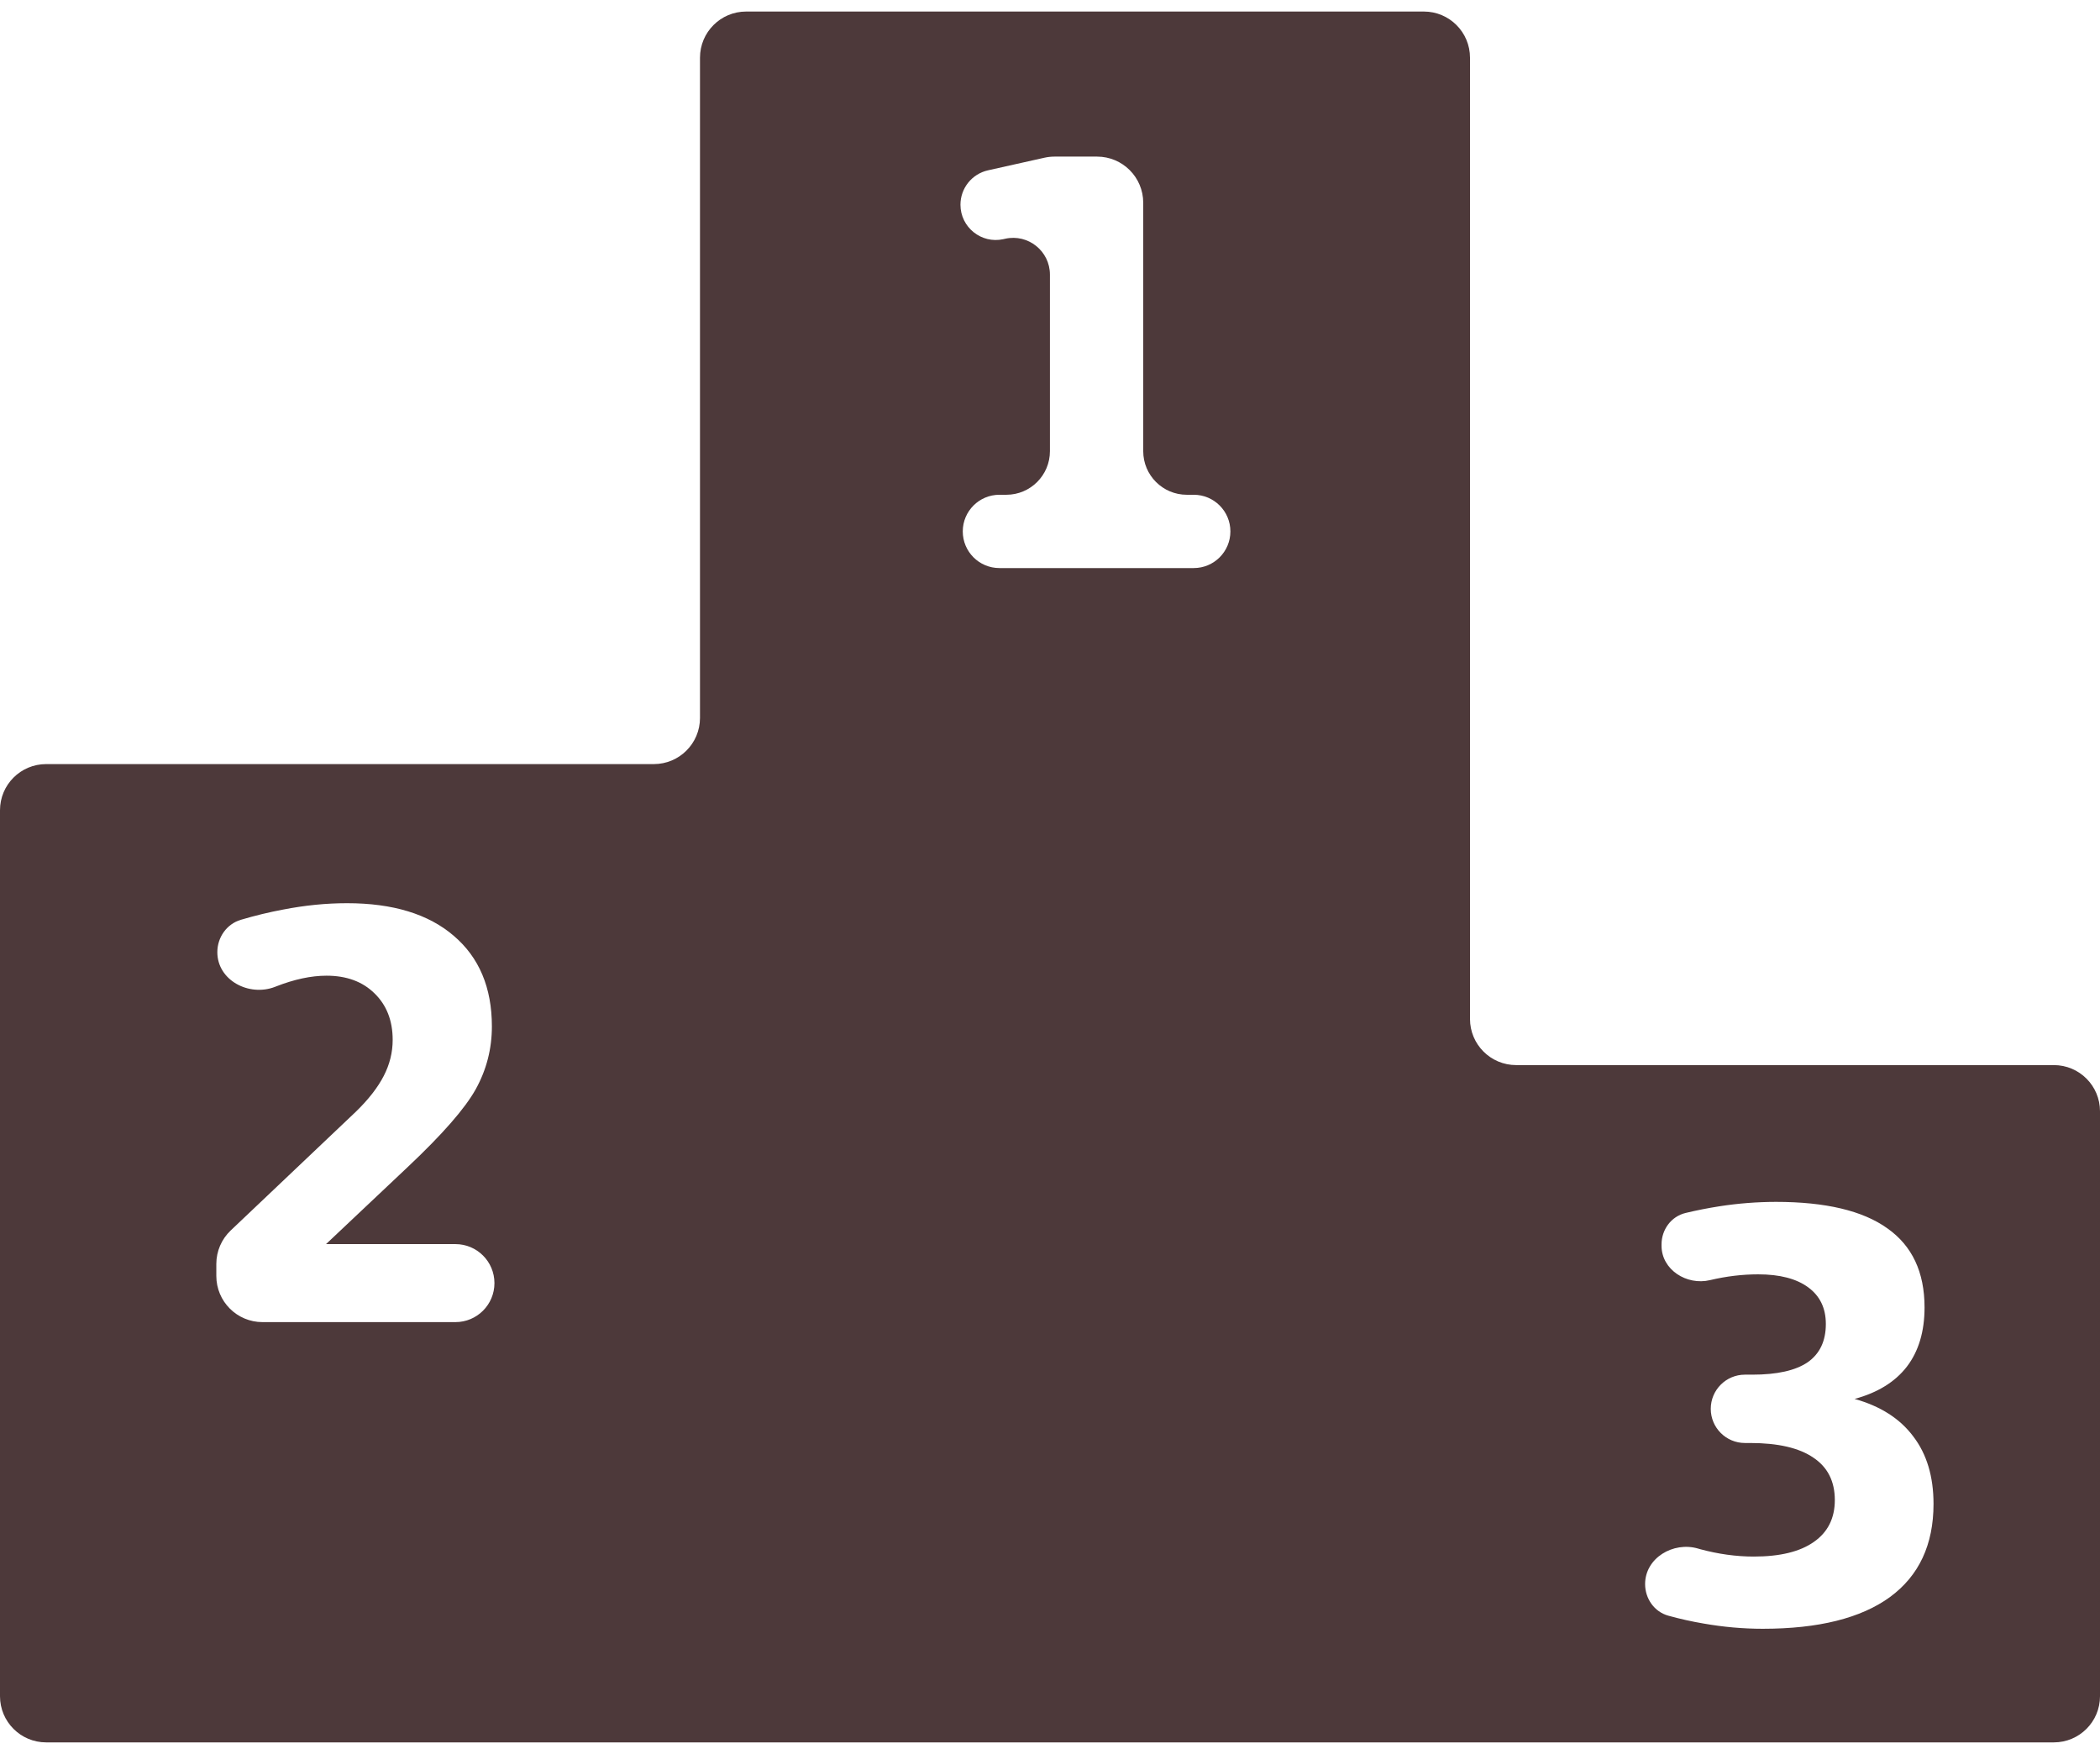 <svg xmlns="http://www.w3.org/2000/svg" width="91" height="76" viewBox="0 0 91 76" fill="none">
  <path d="M14.128 53.909H19.736C20.67 53.909 21.426 54.666 21.426 55.599C21.426 56.532 20.67 57.289 19.736 57.289H11.374C10.269 57.289 9.374 56.393 9.374 55.289V54.768C9.374 54.22 9.599 53.695 9.997 53.318L15.428 48.165C15.968 47.64 16.368 47.126 16.627 46.625C16.887 46.123 17.016 45.602 17.016 45.06C17.016 44.225 16.753 43.552 16.227 43.042C15.709 42.533 15.017 42.278 14.15 42.278C13.483 42.278 12.754 42.434 11.962 42.744C11.947 42.749 11.933 42.755 11.919 42.761C10.787 43.2 9.418 42.475 9.418 41.26C9.418 40.618 9.821 40.039 10.437 39.856C11.054 39.673 11.666 39.525 12.273 39.412C13.213 39.229 14.135 39.137 15.039 39.137C17.024 39.137 18.564 39.607 19.66 40.547C20.763 41.486 21.315 42.795 21.315 44.475C21.315 45.447 21.082 46.354 20.615 47.198C20.149 48.034 19.167 49.157 17.671 50.566L14.128 53.909M80.364 60.617C81.482 60.928 82.33 61.469 82.908 62.242C83.493 63.006 83.786 63.981 83.786 65.167C83.786 66.935 83.156 68.28 81.897 69.204C80.638 70.119 78.801 70.577 76.387 70.577C75.535 70.577 74.68 70.501 73.821 70.35C73.307 70.263 72.797 70.149 72.294 70.01C71.685 69.841 71.288 69.27 71.288 68.639C71.288 67.512 72.504 66.785 73.585 67.102C73.612 67.11 73.639 67.118 73.666 67.126C74.458 67.34 75.235 67.448 75.998 67.448C77.132 67.448 77.998 67.237 78.598 66.815C79.205 66.393 79.509 65.788 79.509 65C79.509 64.187 79.198 63.574 78.576 63.16C77.961 62.739 77.05 62.528 75.843 62.527H75.613C74.796 62.527 74.133 61.864 74.133 61.047C74.133 60.229 74.796 59.566 75.613 59.566H75.932C77.006 59.566 77.806 59.387 78.332 59.029C78.857 58.663 79.12 58.109 79.12 57.369C79.12 56.684 78.865 56.155 78.354 55.781C77.843 55.406 77.121 55.219 76.188 55.219C75.499 55.219 74.803 55.303 74.099 55.47C73.089 55.71 72 55.019 72 53.98V53.922C72 53.281 72.418 52.71 73.04 52.56C73.527 52.443 74.017 52.347 74.51 52.27C75.32 52.144 76.136 52.081 76.954 52.079C79.109 52.079 80.72 52.461 81.786 53.226C82.86 53.982 83.397 55.124 83.397 56.653C83.397 57.696 83.141 58.552 82.63 59.22C82.119 59.881 81.364 60.347 80.364 60.618M41.72 23.027C41.72 22.15 42.431 21.439 43.308 21.439H43.608C44.651 21.439 45.497 20.593 45.497 19.55V11.901C45.497 10.881 44.553 10.124 43.559 10.345L43.479 10.363C42.525 10.574 41.62 9.848 41.62 8.871C41.62 8.155 42.117 7.535 42.815 7.38L45.26 6.834C45.403 6.802 45.549 6.786 45.695 6.786H47.54C48.645 6.786 49.54 7.682 49.54 8.786V19.55C49.54 20.593 50.386 21.439 51.429 21.439H51.729C52.606 21.439 53.317 22.15 53.317 23.027C53.317 23.904 52.606 24.615 51.729 24.615H43.308C42.431 24.615 41.72 23.904 41.72 23.027ZM89 75.5C90.105 75.5 91 74.605 91 73.5V48.152C91 47.048 90.105 46.152 89 46.152H65.7C64.595 46.152 63.7 45.257 63.7 44.152V2.5C63.7 1.395 62.805 0.5 61.7 0.5H32.333C31.229 0.5 30.333 1.395 30.333 2.5V31.109C30.333 32.213 29.438 33.109 28.333 33.109H2C0.895 33.109 0 34.004 0 35.109V73.5C0 74.605 0.895 75.5 2 75.5H89Z" fill="#4D393A"/>
</svg>